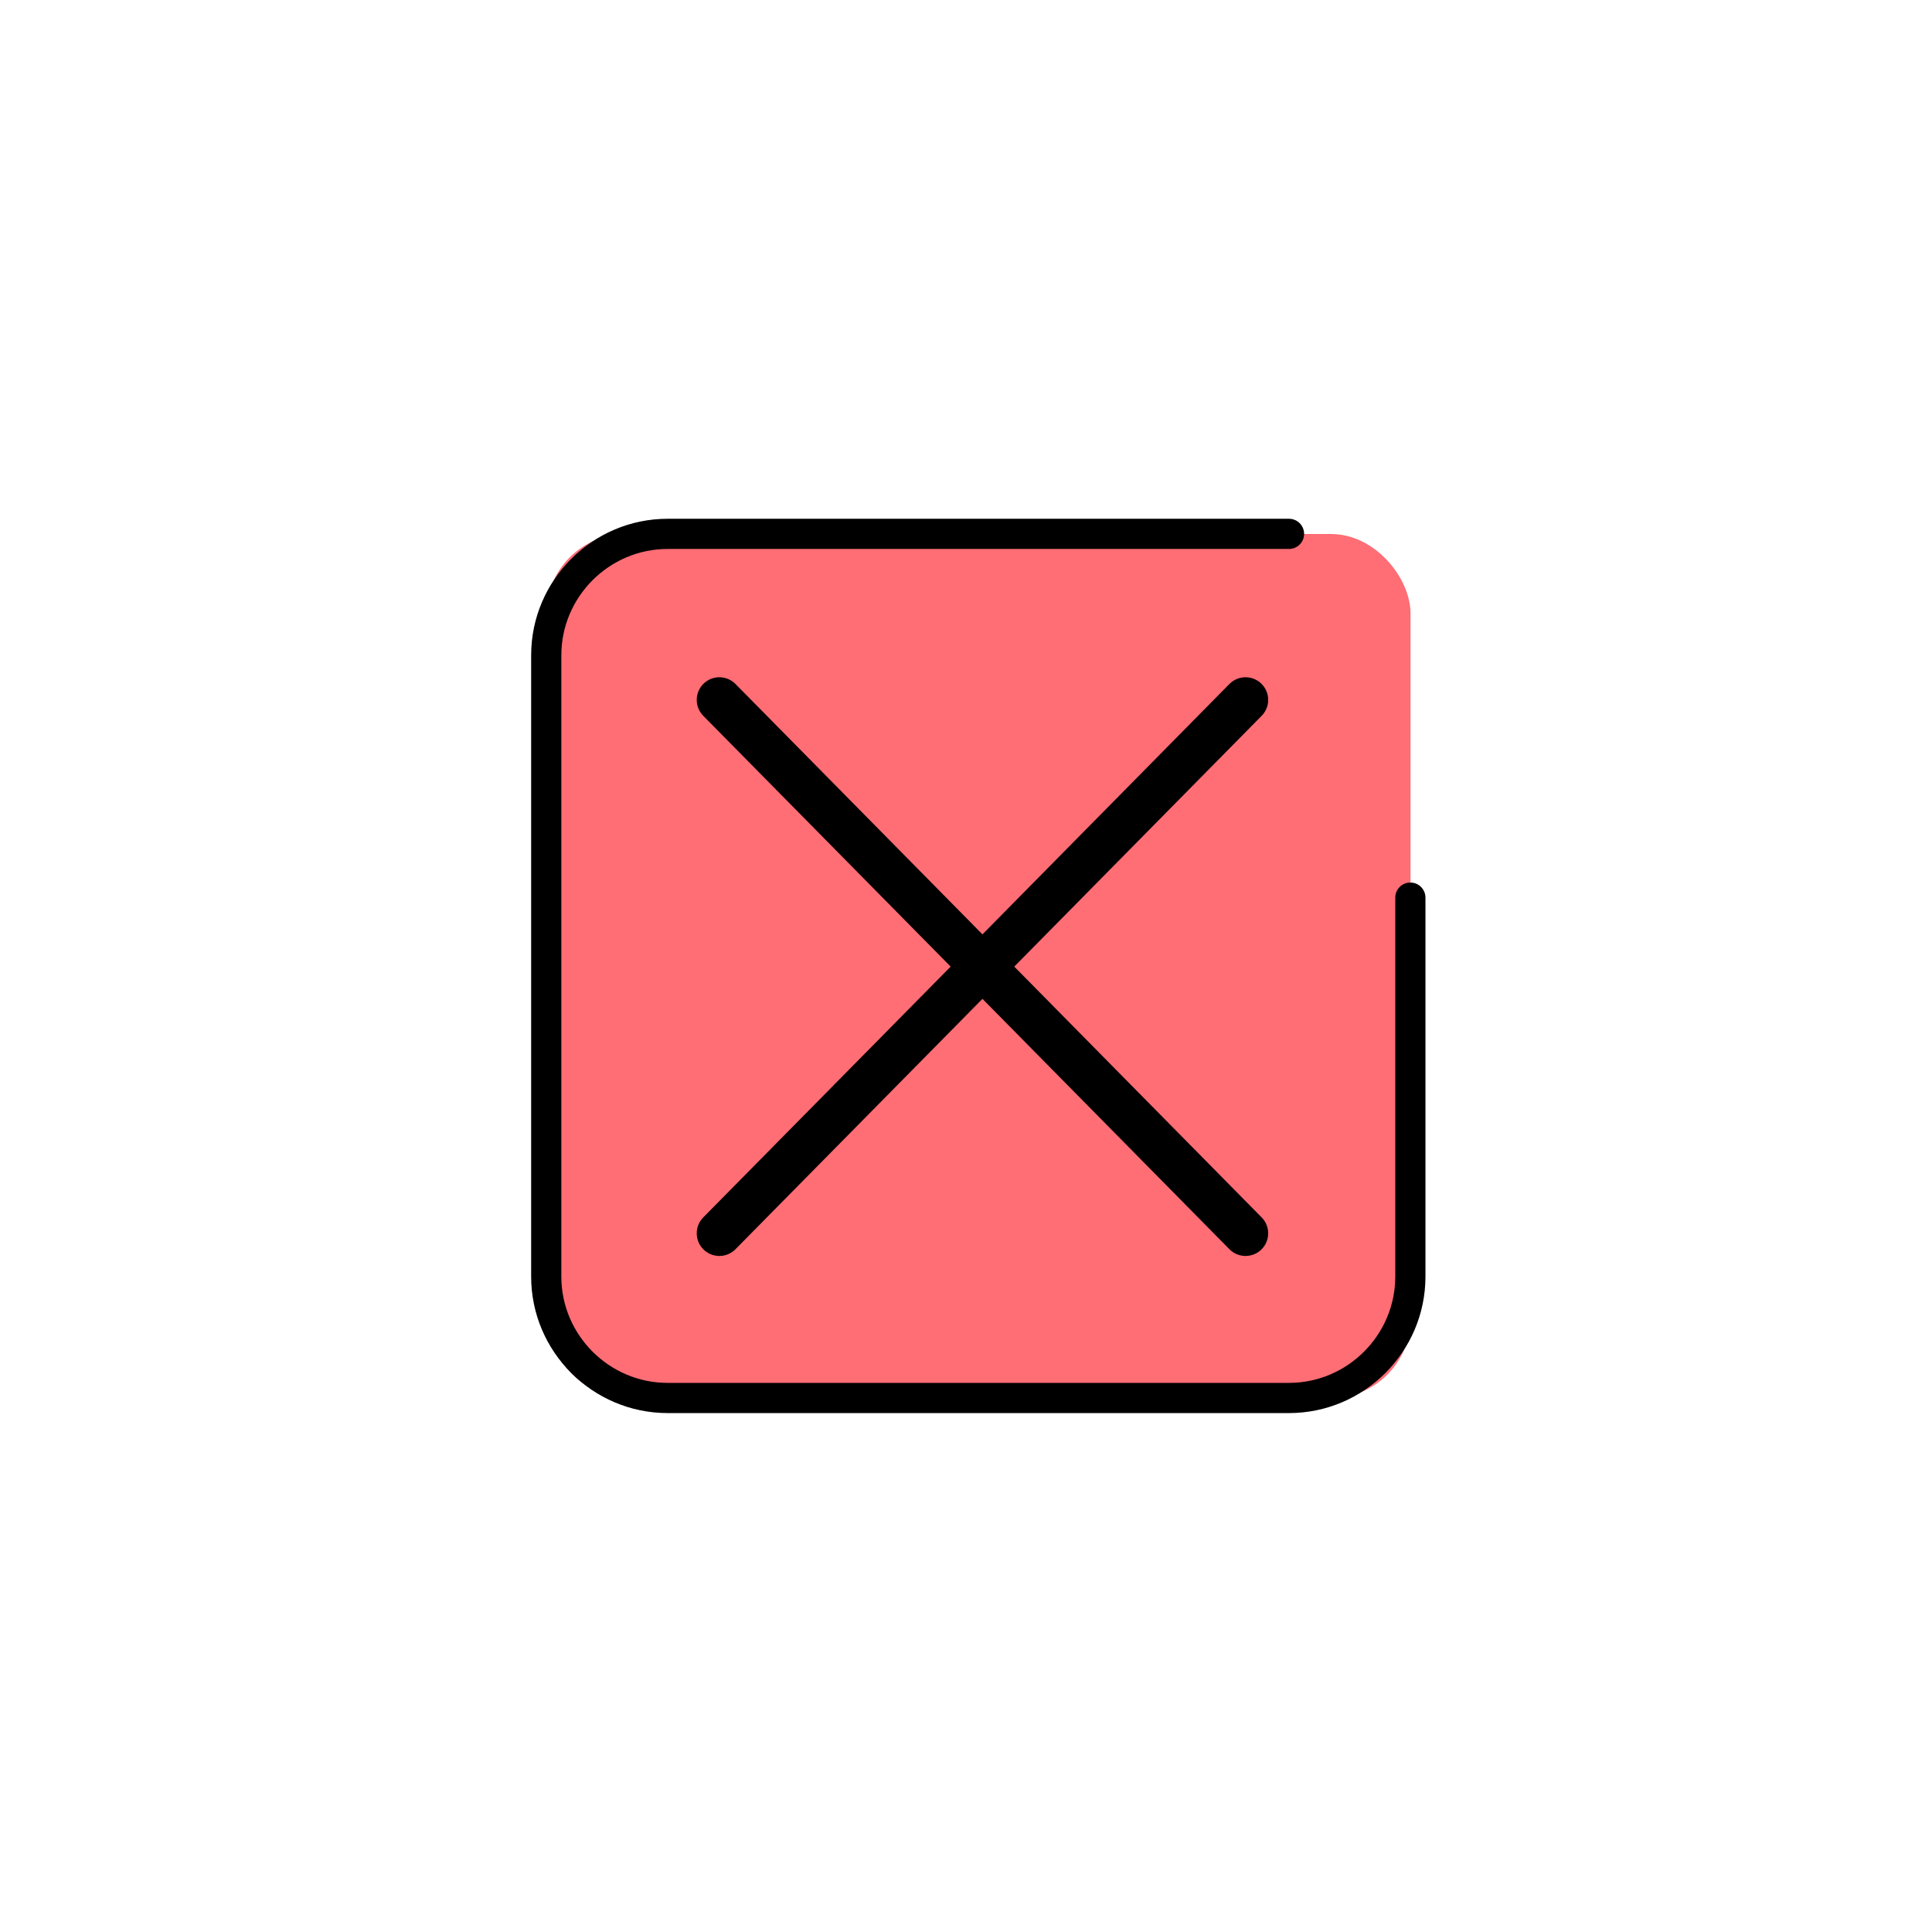 <svg xmlns="http://www.w3.org/2000/svg" id="Calque_1" data-name="Calque 1" viewBox="0 0 128 128"><defs><style>.cls-3{fill:none;stroke:#000;stroke-linecap:round;stroke-linejoin:round;stroke-width:3px}</style></defs><rect width="57.24" height="57.24" x="36.21" y="35.38" rx="5.26" ry="5.26" style="fill:#ff6d75"/><path d="M93.44 59.47v25.11c0 4.42-3.62 8.04-8.04 8.04H44.23c-4.42 0-8.04-3.62-8.04-8.04V43.41c0-4.42 3.62-8.04 8.04-8.04H85.4" style="fill:none;stroke:#000;stroke-linecap:round;stroke-linejoin:round;stroke-width:2px"/><path d="M82.52 81.71 47.66 46.37M47.66 81.71l34.86-35.34" class="cls-3"/></svg>